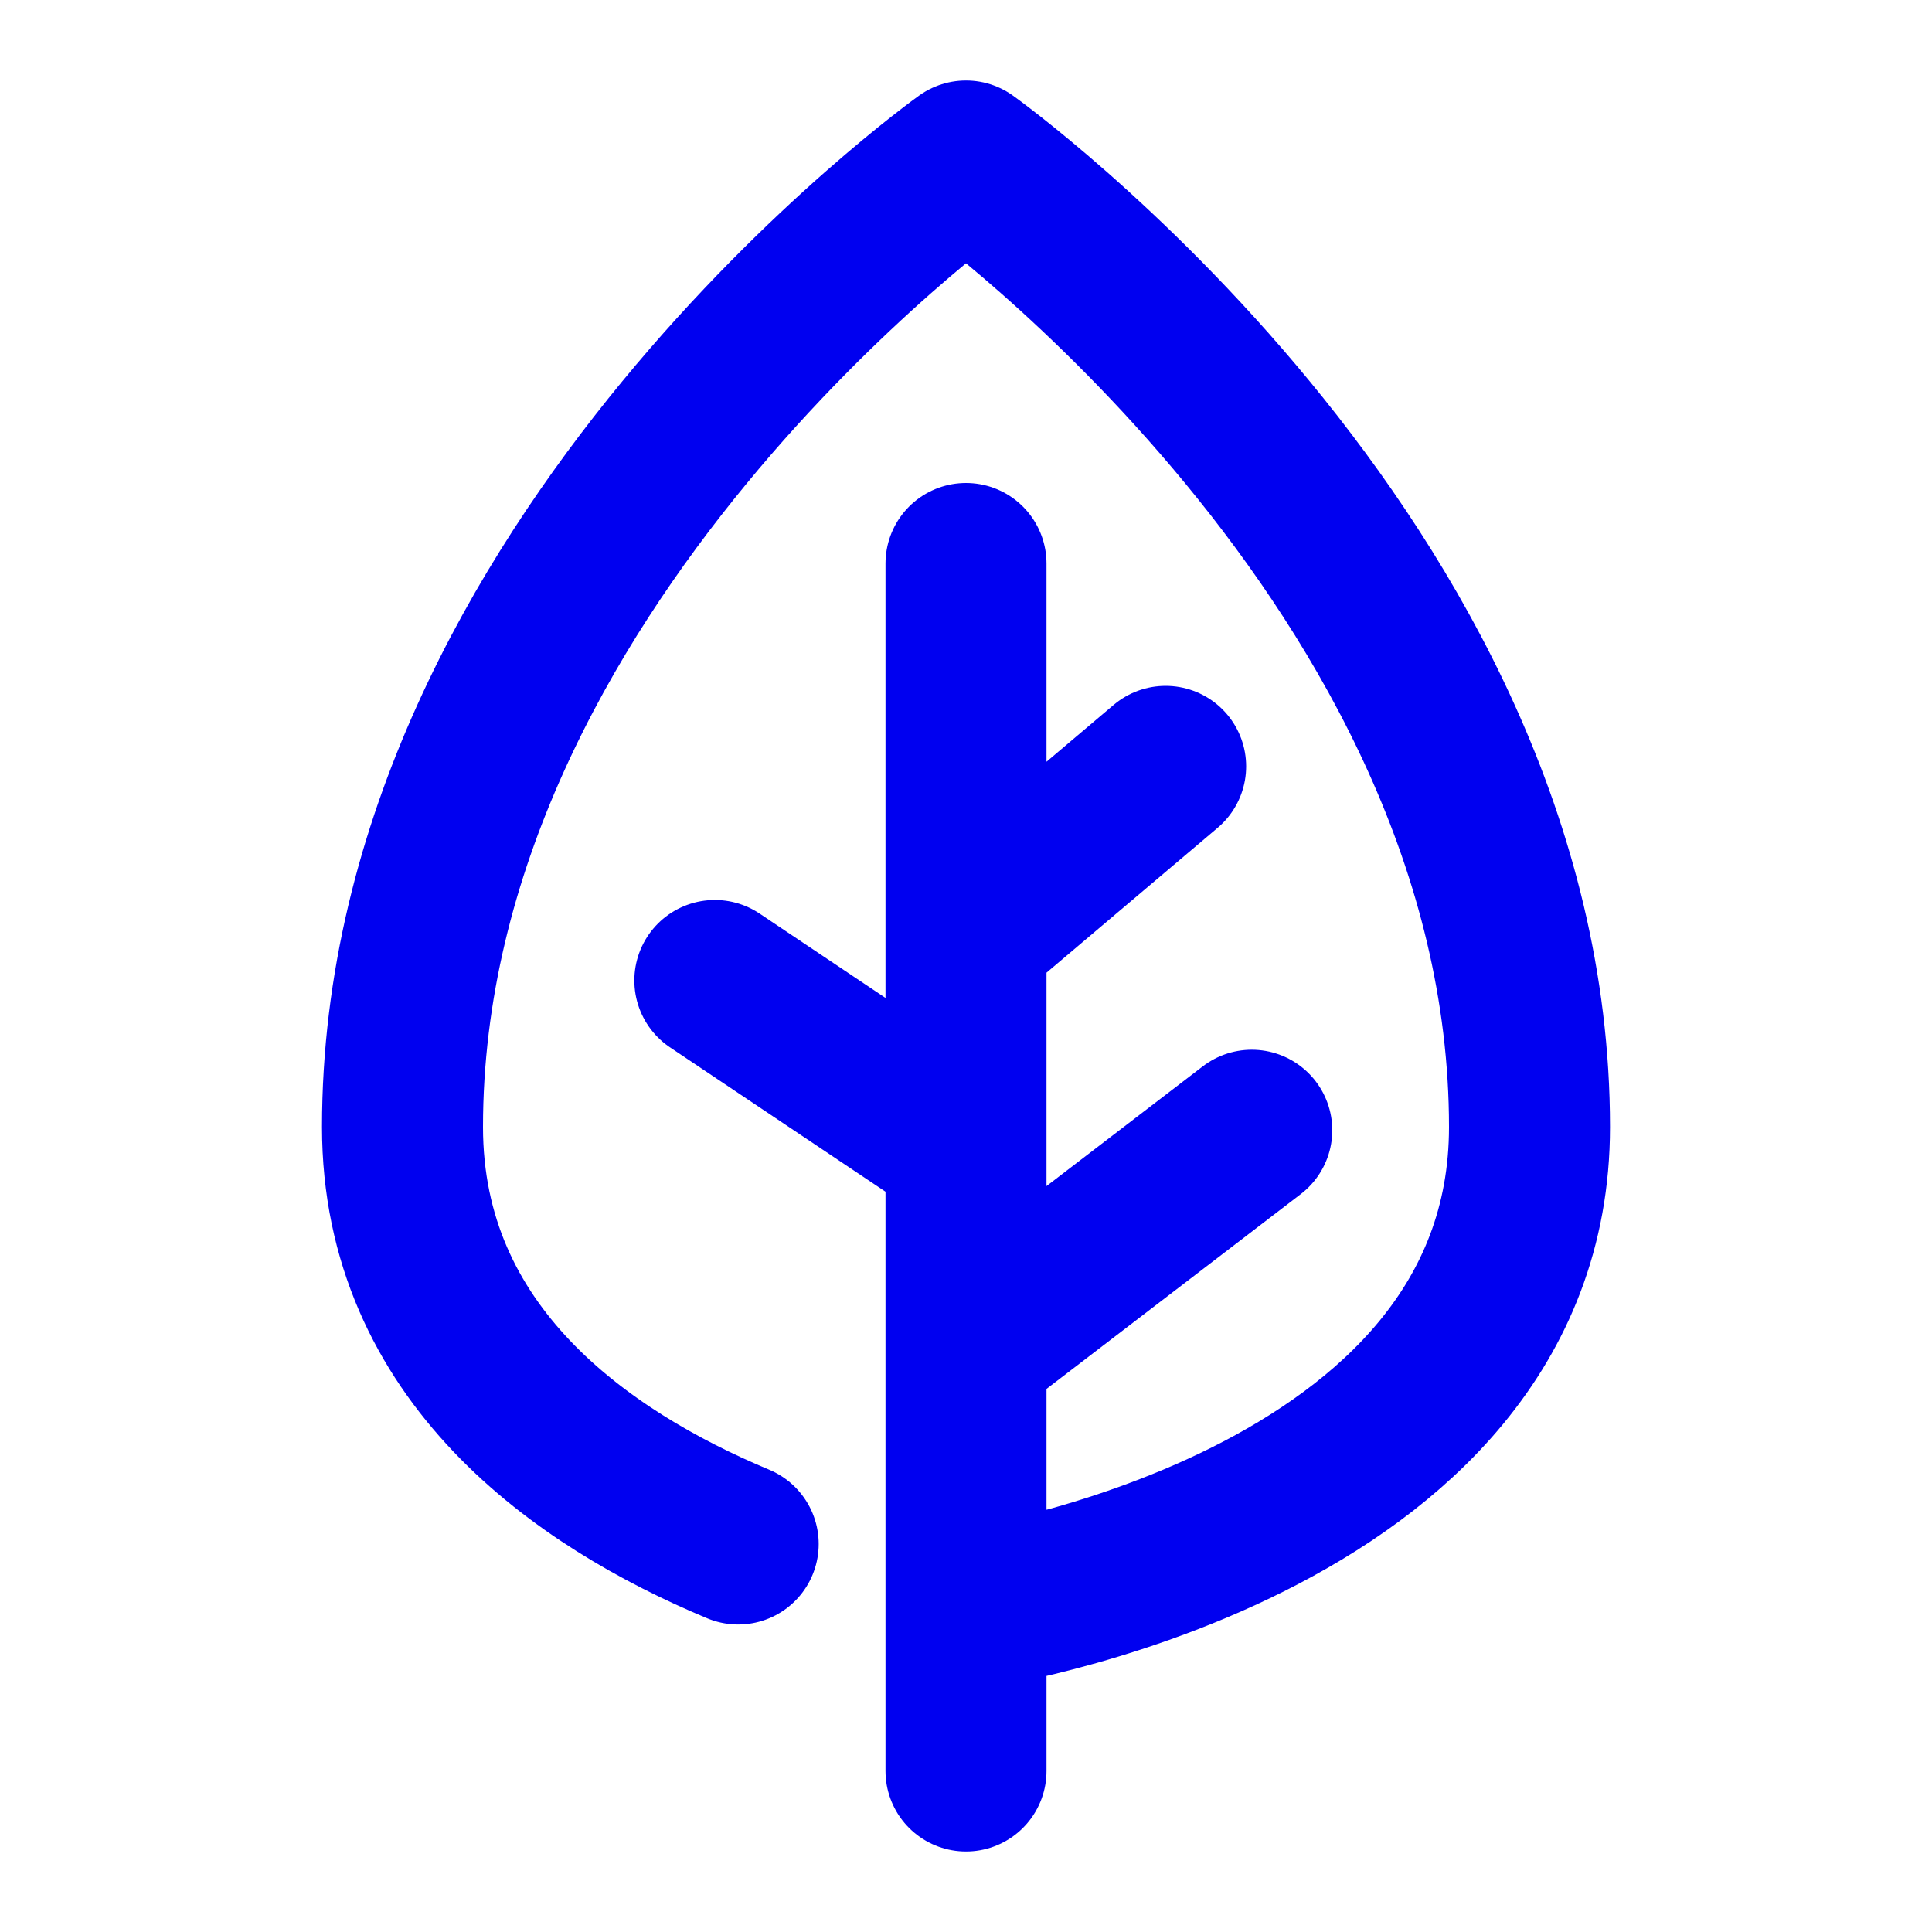 <svg width="24" height="24" viewBox="0 0 24 24" fill="none" xmlns="http://www.w3.org/2000/svg">
<path d="M12 22V7M12 14.27L8.88 12.18M12.17 16.63L15.55 14.04M12.2 11.45L14.48 9.52M12 20C12 20 19 19 19 14C19 7 12 2 12 2C12 2 5 7 5 14C5 16.82 7.23 18.37 9.17 19.18" stroke="#0000F0" stroke-width="2" stroke-linecap="round" stroke-linejoin="round"/>
</svg>
